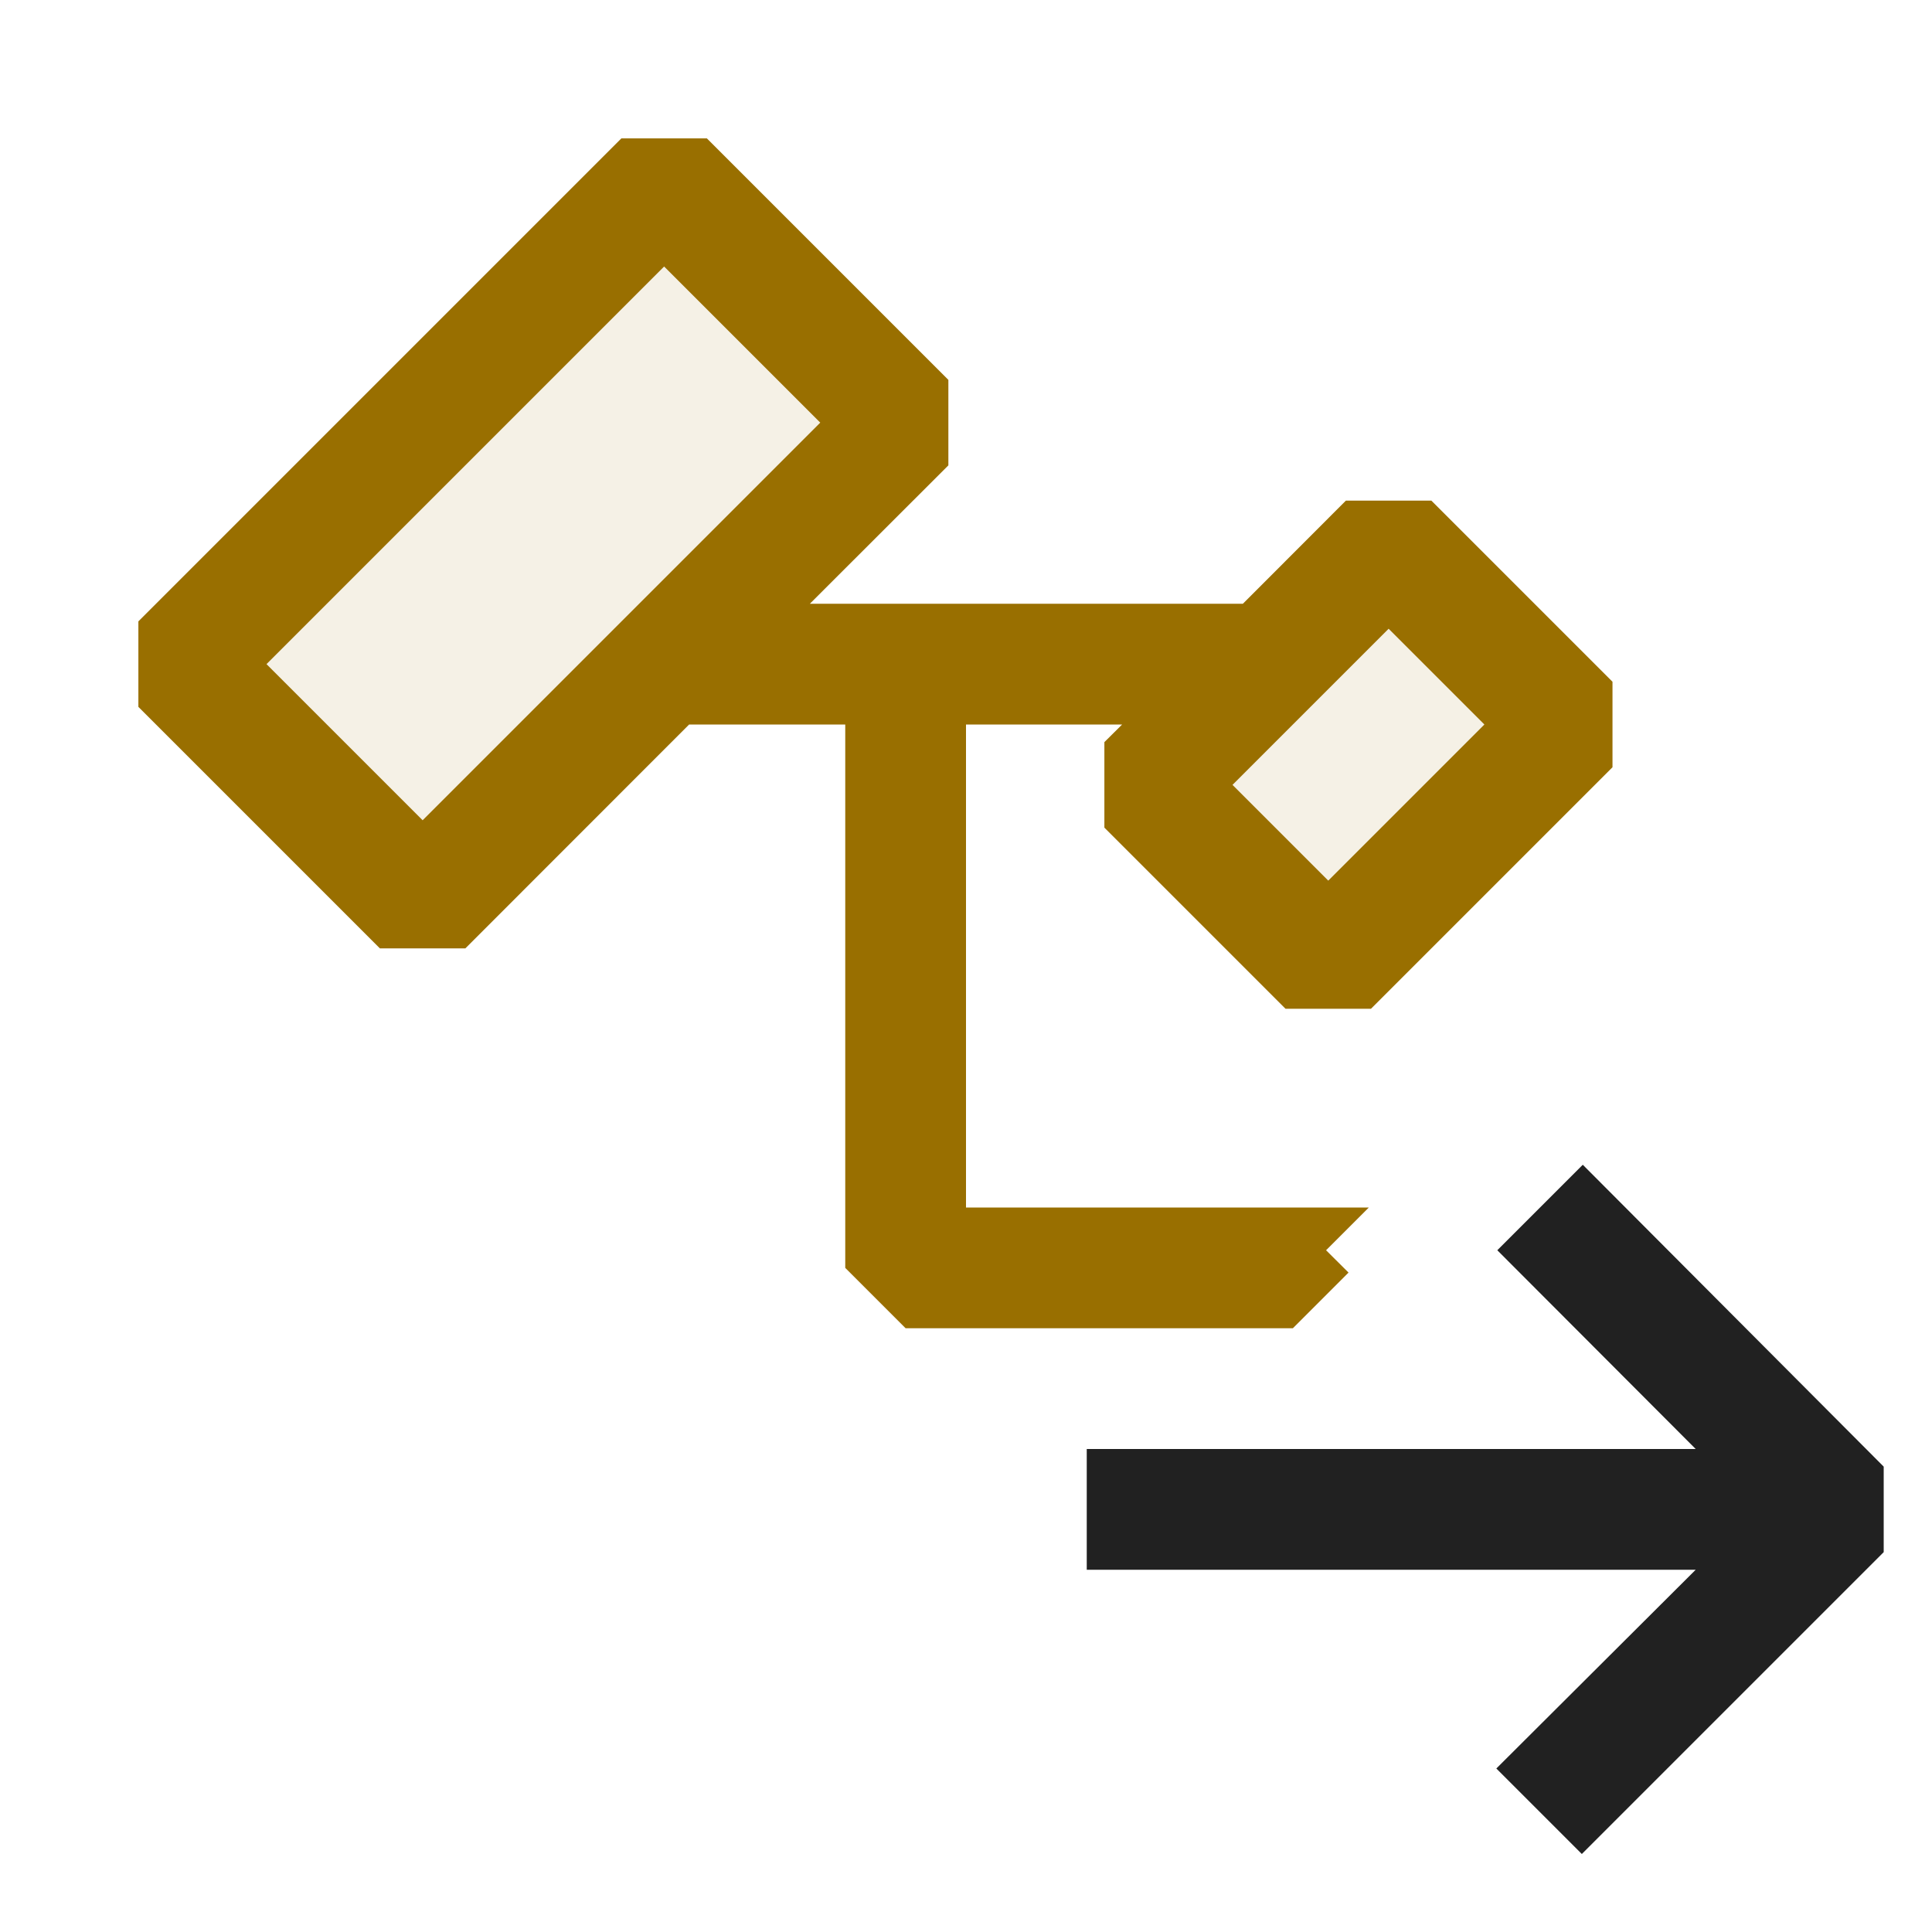 <svg xmlns="http://www.w3.org/2000/svg" viewBox="0 0 16 16">
  <defs>
    <style>.canvas{fill: none; opacity: 0;}.light-defaultgrey{fill: #212121; opacity: 1;}.light-yellow-10{fill: #996f00; opacity: 0.1;}.light-yellow{fill: #996f00; opacity: 1;}</style>
  </defs>
  <title>MoveClass</title>
  <g id="canvas" class="canvas">
    <path class="canvas" d="M16,16H0V0H16Z" />
  </g>
  <g id="level-1">
    <path class="light-defaultgrey" d="M15.6,12.146v.708l-2.5,2.5-.708-.708L14.043,13H9V12h5.043L12.4,10.354l.708-.708Z" />
    <path class="light-yellow-10" d="M5.5,1.5l2,2-4,4-2-2Zm6,3-2,2L11,8l2-2Z" />
    <path class="light-yellow" d="M10.707,11l.461-.461-.186-.185L11.336,10H8V6H9.293l-.147.146v.708l1.5,1.5h.708l2-2V5.646l-1.5-1.5h-.708L10.293,5H6.707L7.854,3.854V3.146l-2-2H5.146l-4,4v.708l2,2h.708L5.707,6H7v4.5l.5.5ZM11.5,5.207,12.293,6,11,7.293,10.207,6.5Zm-8,1.586L2.207,5.5,5.5,2.207,6.793,3.5Z" />
  </g>
</svg>
